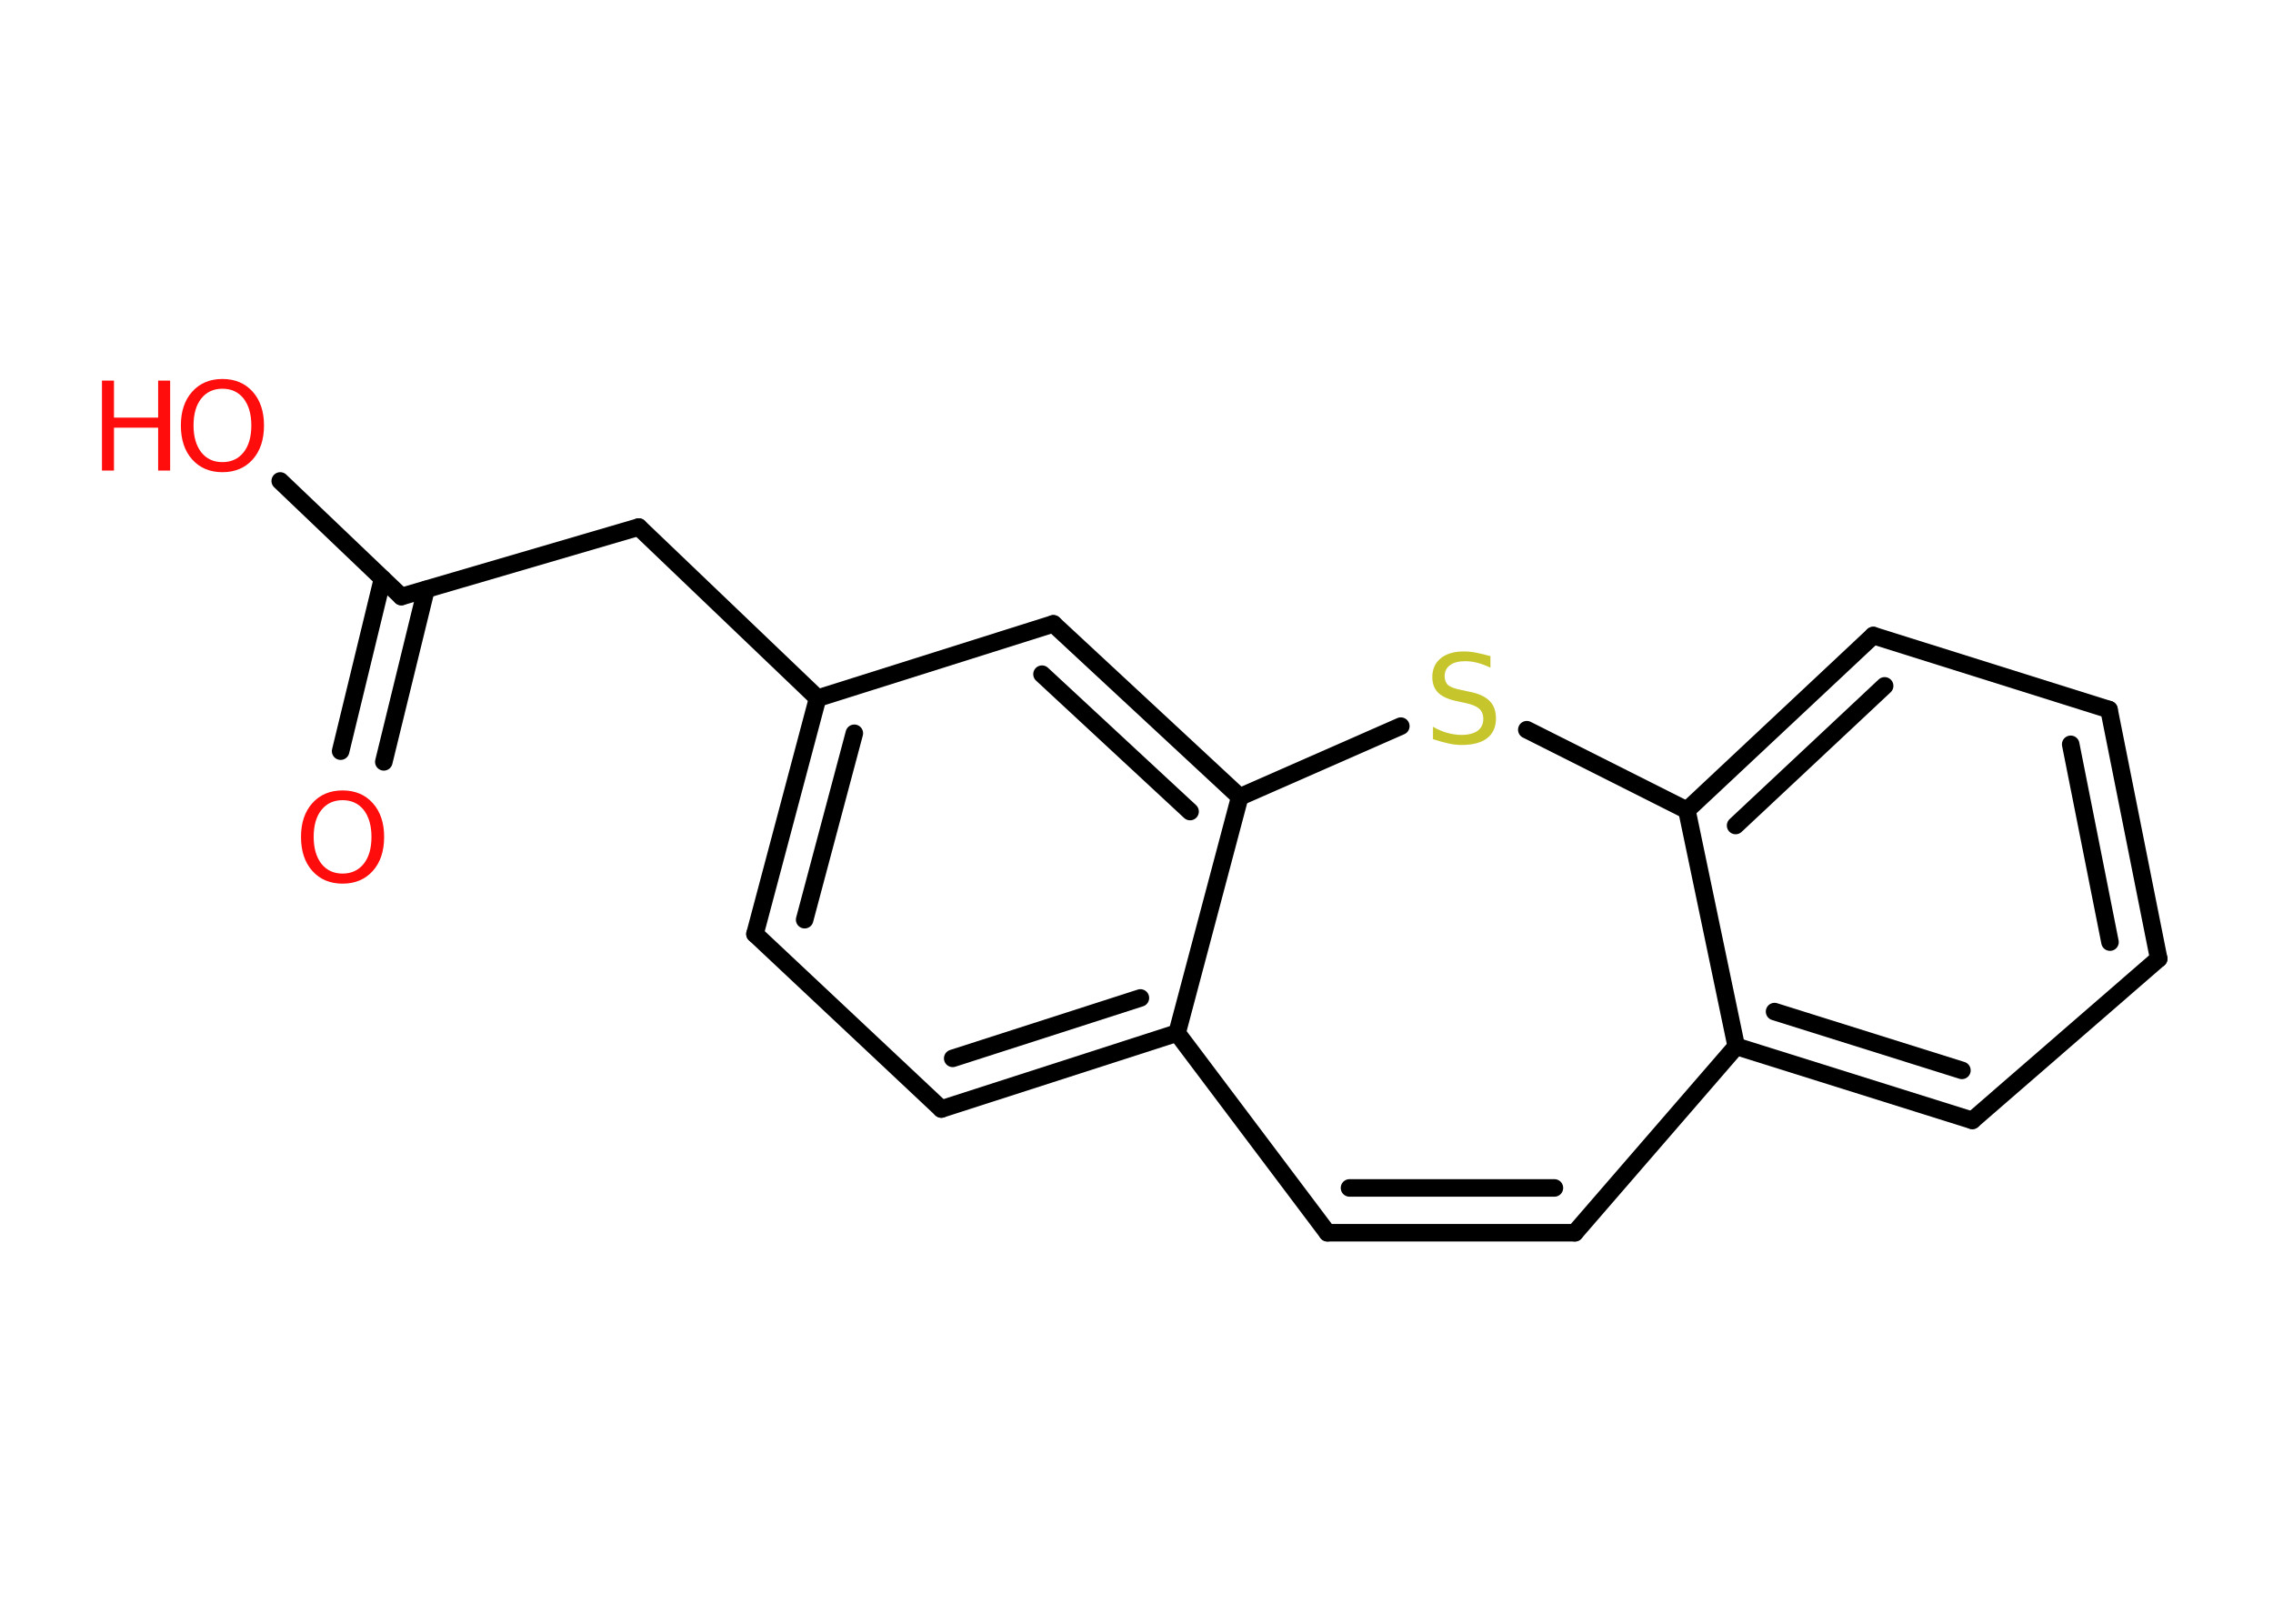 <?xml version='1.0' encoding='UTF-8'?>
<!DOCTYPE svg PUBLIC "-//W3C//DTD SVG 1.1//EN" "http://www.w3.org/Graphics/SVG/1.1/DTD/svg11.dtd">
<svg version='1.2' xmlns='http://www.w3.org/2000/svg' xmlns:xlink='http://www.w3.org/1999/xlink' width='70.0mm' height='50.0mm' viewBox='0 0 70.0 50.0'>
  <desc>Generated by the Chemistry Development Kit (http://github.com/cdk)</desc>
  <g stroke-linecap='round' stroke-linejoin='round' stroke='#000000' stroke-width='.54' fill='#FF0D0D'>
    <rect x='.0' y='.0' width='70.0' height='50.0' fill='#FFFFFF' stroke='none'/>
    <g id='mol1' class='mol'>
      <g id='mol1bnd1' class='bond'>
        <line x1='10.49' y1='23.13' x2='11.78' y2='17.82'/>
        <line x1='11.82' y1='23.46' x2='13.12' y2='18.15'/>
      </g>
      <line id='mol1bnd2' class='bond' x1='12.36' y1='18.37' x2='8.63' y2='14.81'/>
      <line id='mol1bnd3' class='bond' x1='12.36' y1='18.37' x2='19.67' y2='16.23'/>
      <line id='mol1bnd4' class='bond' x1='19.67' y1='16.23' x2='25.18' y2='21.5'/>
      <g id='mol1bnd5' class='bond'>
        <line x1='25.18' y1='21.5' x2='23.25' y2='28.76'/>
        <line x1='26.31' y1='22.58' x2='24.78' y2='28.32'/>
      </g>
      <line id='mol1bnd6' class='bond' x1='23.25' y1='28.76' x2='28.99' y2='34.15'/>
      <g id='mol1bnd7' class='bond'>
        <line x1='28.99' y1='34.15' x2='36.25' y2='31.81'/>
        <line x1='29.34' y1='32.59' x2='35.12' y2='30.73'/>
      </g>
      <line id='mol1bnd8' class='bond' x1='36.25' y1='31.81' x2='38.18' y2='24.54'/>
      <g id='mol1bnd9' class='bond'>
        <line x1='38.18' y1='24.54' x2='32.44' y2='19.21'/>
        <line x1='36.65' y1='24.99' x2='32.09' y2='20.76'/>
      </g>
      <line id='mol1bnd10' class='bond' x1='25.18' y1='21.5' x2='32.44' y2='19.21'/>
      <line id='mol1bnd11' class='bond' x1='38.18' y1='24.54' x2='43.14' y2='22.36'/>
      <line id='mol1bnd12' class='bond' x1='47.02' y1='22.47' x2='51.95' y2='24.95'/>
      <g id='mol1bnd13' class='bond'>
        <line x1='57.69' y1='19.57' x2='51.95' y2='24.95'/>
        <line x1='58.04' y1='21.12' x2='53.45' y2='25.42'/>
      </g>
      <line id='mol1bnd14' class='bond' x1='57.69' y1='19.57' x2='64.95' y2='21.85'/>
      <g id='mol1bnd15' class='bond'>
        <line x1='66.48' y1='29.52' x2='64.95' y2='21.85'/>
        <line x1='64.98' y1='29.01' x2='63.77' y2='22.92'/>
      </g>
      <line id='mol1bnd16' class='bond' x1='66.48' y1='29.52' x2='60.74' y2='34.5'/>
      <g id='mol1bnd17' class='bond'>
        <line x1='53.47' y1='32.22' x2='60.74' y2='34.5'/>
        <line x1='54.65' y1='31.15' x2='60.42' y2='32.96'/>
      </g>
      <line id='mol1bnd18' class='bond' x1='51.95' y1='24.95' x2='53.47' y2='32.22'/>
      <line id='mol1bnd19' class='bond' x1='53.47' y1='32.22' x2='48.5' y2='37.96'/>
      <g id='mol1bnd20' class='bond'>
        <line x1='40.88' y1='37.96' x2='48.5' y2='37.96'/>
        <line x1='41.56' y1='36.58' x2='47.87' y2='36.58'/>
      </g>
      <line id='mol1bnd21' class='bond' x1='36.25' y1='31.81' x2='40.88' y2='37.96'/>
      <path id='mol1atm1' class='atom' d='M10.55 24.64q-.41 .0 -.65 .3q-.24 .3 -.24 .83q.0 .52 .24 .83q.24 .3 .65 .3q.41 .0 .65 -.3q.24 -.3 .24 -.83q.0 -.52 -.24 -.83q-.24 -.3 -.65 -.3zM10.55 24.34q.58 .0 .93 .39q.35 .39 .35 1.04q.0 .66 -.35 1.05q-.35 .39 -.93 .39q-.58 .0 -.93 -.39q-.35 -.39 -.35 -1.05q.0 -.65 .35 -1.04q.35 -.39 .93 -.39z' stroke='none'/>
      <g id='mol1atm3' class='atom'>
        <path d='M6.85 11.97q-.41 .0 -.65 .3q-.24 .3 -.24 .83q.0 .52 .24 .83q.24 .3 .65 .3q.41 .0 .65 -.3q.24 -.3 .24 -.83q.0 -.52 -.24 -.83q-.24 -.3 -.65 -.3zM6.85 11.67q.58 .0 .93 .39q.35 .39 .35 1.04q.0 .66 -.35 1.05q-.35 .39 -.93 .39q-.58 .0 -.93 -.39q-.35 -.39 -.35 -1.05q.0 -.65 .35 -1.04q.35 -.39 .93 -.39z' stroke='none'/>
        <path d='M3.14 11.72h.37v1.14h1.36v-1.14h.37v2.77h-.37v-1.32h-1.36v1.32h-.37v-2.77z' stroke='none'/>
      </g>
      <path id='mol1atm11' class='atom' d='M45.9 20.2v.36q-.21 -.1 -.4 -.15q-.19 -.05 -.37 -.05q-.31 .0 -.47 .12q-.17 .12 -.17 .34q.0 .18 .11 .28q.11 .09 .42 .15l.23 .05q.42 .08 .62 .28q.2 .2 .2 .54q.0 .4 -.27 .61q-.27 .21 -.79 .21q-.2 .0 -.42 -.05q-.22 -.05 -.46 -.13v-.38q.23 .13 .45 .19q.22 .06 .43 .06q.32 .0 .5 -.13q.17 -.13 .17 -.36q.0 -.21 -.13 -.32q-.13 -.11 -.41 -.17l-.23 -.05q-.42 -.08 -.61 -.26q-.19 -.18 -.19 -.49q.0 -.37 .26 -.58q.26 -.21 .71 -.21q.19 .0 .39 .04q.2 .04 .41 .1z' stroke='none' fill='#C6C62C'/>
    </g>
  </g>
</svg>
